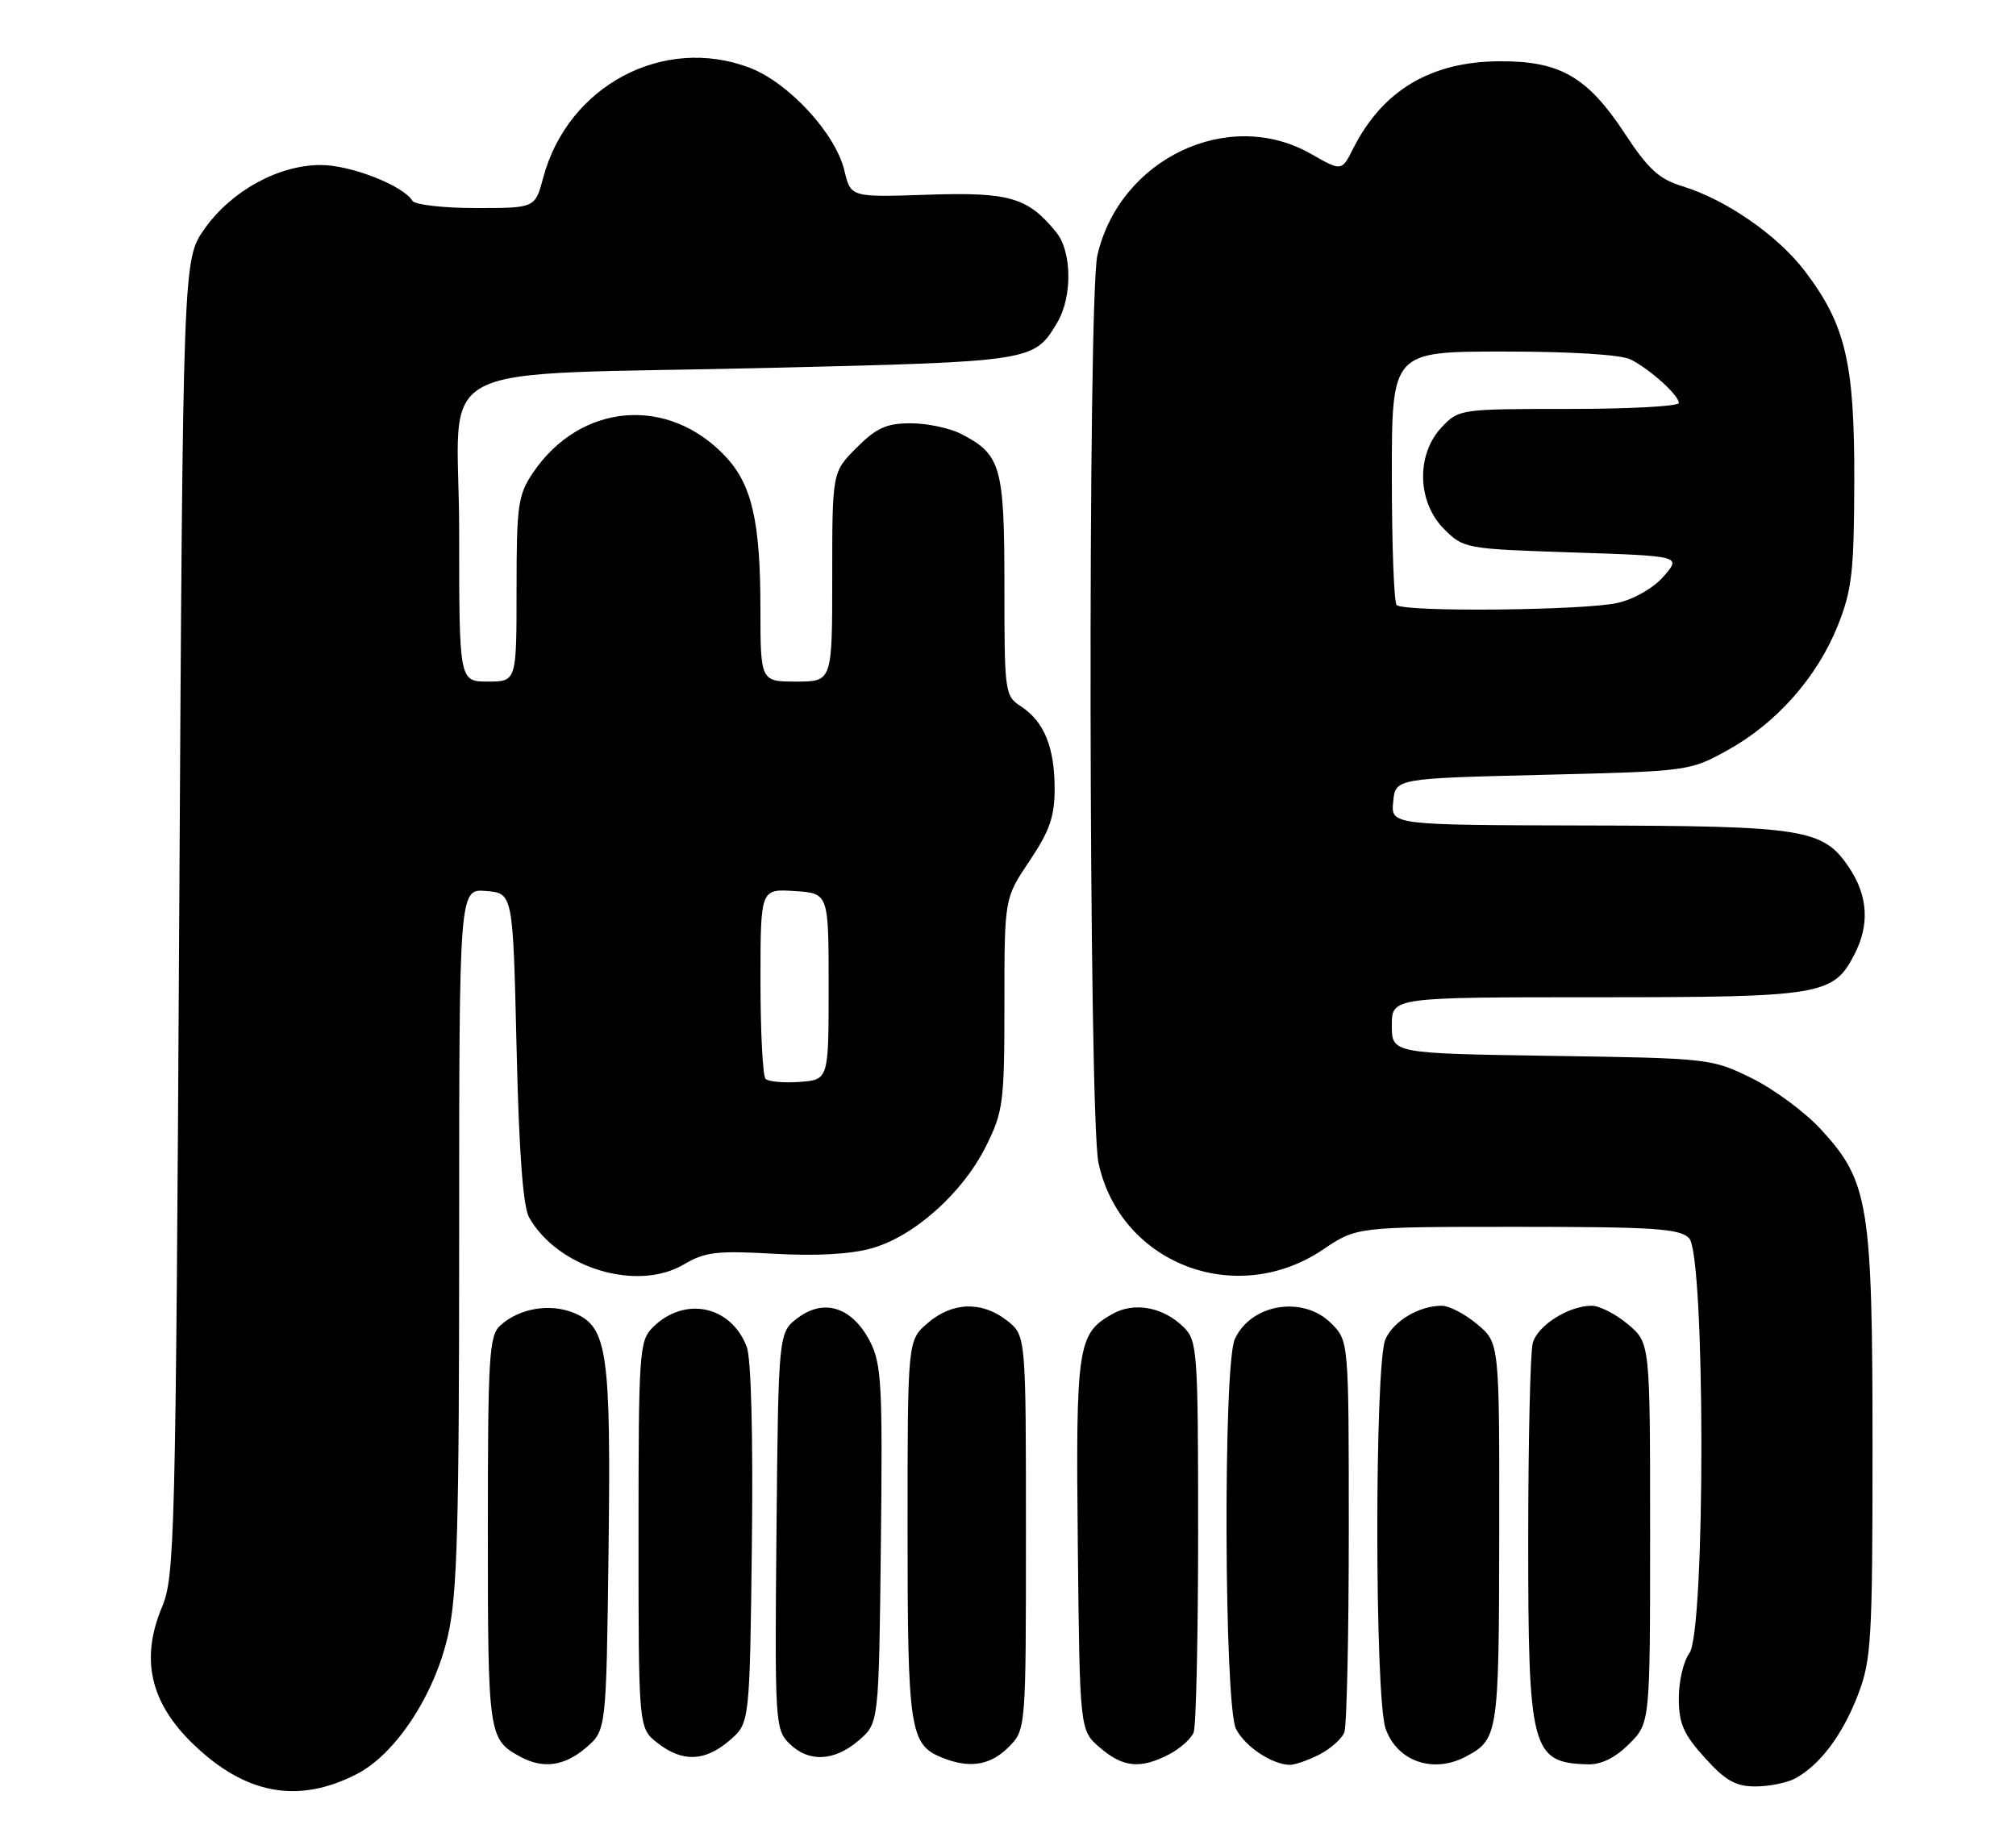 <?xml version="1.0" encoding="UTF-8" standalone="no"?>
<!DOCTYPE svg PUBLIC "-//W3C//DTD SVG 1.1//EN" "http://www.w3.org/Graphics/SVG/1.1/DTD/svg11.dtd" >
<svg xmlns="http://www.w3.org/2000/svg" xmlns:xlink="http://www.w3.org/1999/xlink" version="1.1" viewBox="0 0 281 256">
 <g >
 <path fill="currentColor"
d=" M 49.76 247.26 C 55.16 244.47 60.55 236.28 62.44 227.97 C 63.74 222.26 64.00 212.95 64.00 172.49 C 64.00 123.88 64.00 123.88 67.75 124.19 C 71.50 124.50 71.50 124.50 72.00 146.00 C 72.34 160.66 72.90 168.20 73.76 169.71 C 77.79 176.76 88.79 180.09 95.32 176.24 C 98.27 174.50 99.92 174.30 107.83 174.75 C 113.71 175.09 118.56 174.82 121.48 174.00 C 127.39 172.35 134.17 166.30 137.42 159.79 C 139.84 154.92 140.00 153.71 140.00 139.90 C 140.00 125.20 140.00 125.20 143.50 120.00 C 146.30 115.83 147.00 113.83 147.00 109.95 C 147.00 104.17 145.54 100.59 142.35 98.49 C 140.05 96.99 140.00 96.60 140.00 81.70 C 140.00 65.01 139.53 63.36 133.99 60.49 C 132.40 59.67 129.23 59.00 126.95 59.00 C 123.56 59.00 122.17 59.63 119.40 62.40 C 116.00 65.80 116.00 65.80 116.00 80.40 C 116.00 95.00 116.00 95.00 111.00 95.00 C 106.00 95.00 106.00 95.00 105.99 84.75 C 105.99 72.72 104.80 67.56 101.16 63.66 C 93.14 55.09 80.88 56.13 74.27 65.92 C 72.20 69.00 72.00 70.44 72.00 82.15 C 72.00 95.00 72.00 95.00 68.00 95.00 C 64.00 95.00 64.00 95.00 64.00 74.07 C 64.00 49.48 58.24 52.46 108.00 51.26 C 143.99 50.39 144.17 50.36 147.38 44.93 C 149.49 41.36 149.41 35.06 147.23 32.38 C 143.26 27.50 140.72 26.76 129.30 27.14 C 118.58 27.50 118.58 27.50 117.70 23.79 C 116.48 18.62 109.94 11.53 104.51 9.45 C 92.48 4.86 79.15 11.94 75.72 24.75 C 74.59 29.00 74.59 29.00 66.35 29.00 C 61.82 29.00 57.84 28.54 57.49 27.99 C 56.16 25.84 48.88 23.00 44.70 23.00 C 38.80 23.00 32.23 26.62 28.50 31.91 C 25.50 36.17 25.50 36.17 24.98 127.84 C 24.49 214.66 24.36 219.74 22.58 224.00 C 19.56 231.21 20.93 237.29 26.87 243.04 C 34.19 250.13 41.55 251.49 49.76 247.26 Z  M 250.21 247.89 C 253.66 246.04 256.84 241.80 258.98 236.21 C 260.84 231.34 261.00 228.62 261.00 201.64 C 261.00 167.88 260.47 164.64 253.82 157.43 C 251.60 155.01 247.24 151.79 244.14 150.27 C 238.57 147.53 238.22 147.50 216.25 147.17 C 194.00 146.83 194.00 146.83 194.00 142.92 C 194.00 139.00 194.00 139.00 222.55 139.00 C 253.92 139.00 255.54 138.73 258.48 133.03 C 260.62 128.89 260.37 124.84 257.72 120.90 C 254.10 115.53 251.55 115.12 221.19 115.06 C 193.87 115.00 193.87 115.00 194.19 111.75 C 194.50 108.50 194.50 108.50 215.00 108.00 C 235.44 107.50 235.52 107.49 240.86 104.53 C 247.66 100.76 253.31 94.35 256.18 87.15 C 258.14 82.22 258.43 79.64 258.46 67.00 C 258.50 50.52 257.25 45.23 251.51 37.71 C 247.73 32.77 240.54 27.80 234.50 25.96 C 231.26 24.97 229.74 23.58 226.50 18.65 C 221.28 10.70 217.45 8.49 209.00 8.54 C 199.43 8.59 192.71 12.60 188.62 20.69 C 187.01 23.89 187.01 23.89 182.75 21.46 C 171.27 14.89 156.09 22.09 152.96 35.57 C 151.60 41.41 151.74 155.69 153.11 162.07 C 156.12 176.13 172.27 182.36 184.42 174.16 C 189.10 171.00 189.10 171.00 211.48 171.00 C 230.49 171.00 234.09 171.24 235.43 172.57 C 237.70 174.84 237.73 227.45 235.47 230.44 C 234.66 231.51 234.00 234.32 234.00 236.69 C 234.00 240.23 234.64 241.70 237.62 245.00 C 240.51 248.20 241.93 249.00 244.68 249.00 C 246.58 249.00 249.07 248.50 250.21 247.89 Z  M 81.69 243.59 C 84.50 241.18 84.50 241.18 84.82 216.34 C 85.17 188.43 84.67 184.93 80.02 183.01 C 76.67 181.62 72.41 182.34 69.75 184.73 C 68.17 186.16 68.00 188.87 68.00 213.46 C 68.00 241.86 68.08 242.43 72.50 244.85 C 75.69 246.59 78.68 246.18 81.69 243.59 Z  M 140.55 243.55 C 143.00 241.09 143.00 241.09 143.00 213.62 C 143.00 186.15 143.00 186.15 140.37 184.07 C 136.87 181.33 132.75 181.45 129.31 184.41 C 126.50 186.83 126.50 186.83 126.50 213.16 C 126.50 241.12 126.81 243.18 131.32 244.99 C 135.12 246.53 138.02 246.07 140.55 243.55 Z  M 162.93 244.54 C 164.48 243.73 166.04 242.35 166.38 241.46 C 166.72 240.56 167.00 227.95 167.00 213.42 C 167.00 188.45 166.89 186.89 165.03 185.03 C 162.19 182.19 158.13 181.42 155.08 183.13 C 150.19 185.87 149.94 187.52 150.23 215.34 C 150.50 241.18 150.50 241.18 153.31 243.59 C 156.53 246.36 158.94 246.60 162.93 244.54 Z  M 183.93 244.54 C 185.48 243.73 187.04 242.35 187.38 241.46 C 187.72 240.56 188.00 227.93 188.00 213.37 C 188.00 186.91 188.00 186.91 185.55 184.45 C 181.62 180.53 174.36 181.72 172.11 186.66 C 170.47 190.25 170.63 237.70 172.28 240.98 C 173.53 243.44 177.31 245.96 179.80 245.99 C 180.51 245.99 182.37 245.34 183.93 244.54 Z  M 204.32 244.84 C 208.84 242.42 208.93 241.82 208.97 213.84 C 209.00 187.18 209.00 187.18 205.92 184.59 C 204.23 183.17 202.00 182.00 200.97 182.00 C 197.81 182.00 194.28 184.09 193.11 186.66 C 191.59 190.00 191.60 236.56 193.13 240.93 C 194.72 245.50 199.76 247.26 204.32 244.84 Z  M 227.08 243.08 C 230.00 240.15 230.00 240.15 230.00 213.67 C 230.00 187.18 230.00 187.18 226.92 184.59 C 225.23 183.17 222.96 182.00 221.87 182.00 C 218.65 182.00 214.30 184.75 213.64 187.21 C 213.30 188.47 213.02 200.66 213.01 214.30 C 213.00 243.97 213.45 245.70 221.33 245.92 C 223.19 245.97 225.15 245.00 227.08 243.08 Z  M 101.69 242.59 C 104.50 240.18 104.50 240.18 104.80 215.28 C 104.98 200.28 104.70 189.33 104.09 187.74 C 101.89 181.95 95.39 180.61 90.97 185.03 C 89.11 186.89 89.00 188.45 89.00 213.93 C 89.00 240.85 89.00 240.85 91.63 242.93 C 95.10 245.65 98.25 245.55 101.69 242.59 Z  M 119.69 242.59 C 122.50 240.18 122.50 240.18 122.78 215.34 C 123.03 193.13 122.88 190.13 121.28 187.01 C 118.84 182.24 114.92 180.93 111.25 183.66 C 108.50 185.71 108.50 185.71 108.23 213.34 C 107.98 239.89 108.05 241.05 109.98 242.98 C 112.68 245.68 116.27 245.53 119.69 242.59 Z  M 106.71 150.38 C 106.32 149.99 106.00 143.87 106.00 136.78 C 106.00 123.89 106.00 123.89 110.75 124.20 C 115.50 124.50 115.50 124.50 115.50 137.50 C 115.50 150.50 115.50 150.50 111.46 150.80 C 109.24 150.96 107.11 150.77 106.71 150.38 Z  M 194.67 84.33 C 194.30 83.97 194.00 75.87 194.00 66.33 C 194.00 49.00 194.00 49.00 209.57 49.00 C 219.13 49.00 225.97 49.43 227.32 50.12 C 230.09 51.55 234.00 55.09 234.00 56.17 C 234.00 56.63 227.10 57.00 218.67 57.00 C 203.49 57.00 203.33 57.02 200.92 59.58 C 197.37 63.37 197.53 69.98 201.27 73.73 C 204.00 76.46 204.26 76.51 219.19 77.00 C 234.34 77.50 234.34 77.50 231.92 80.30 C 230.52 81.93 227.82 83.49 225.50 84.03 C 220.91 85.09 195.67 85.34 194.67 84.33 Z "/>
</g>
</svg>